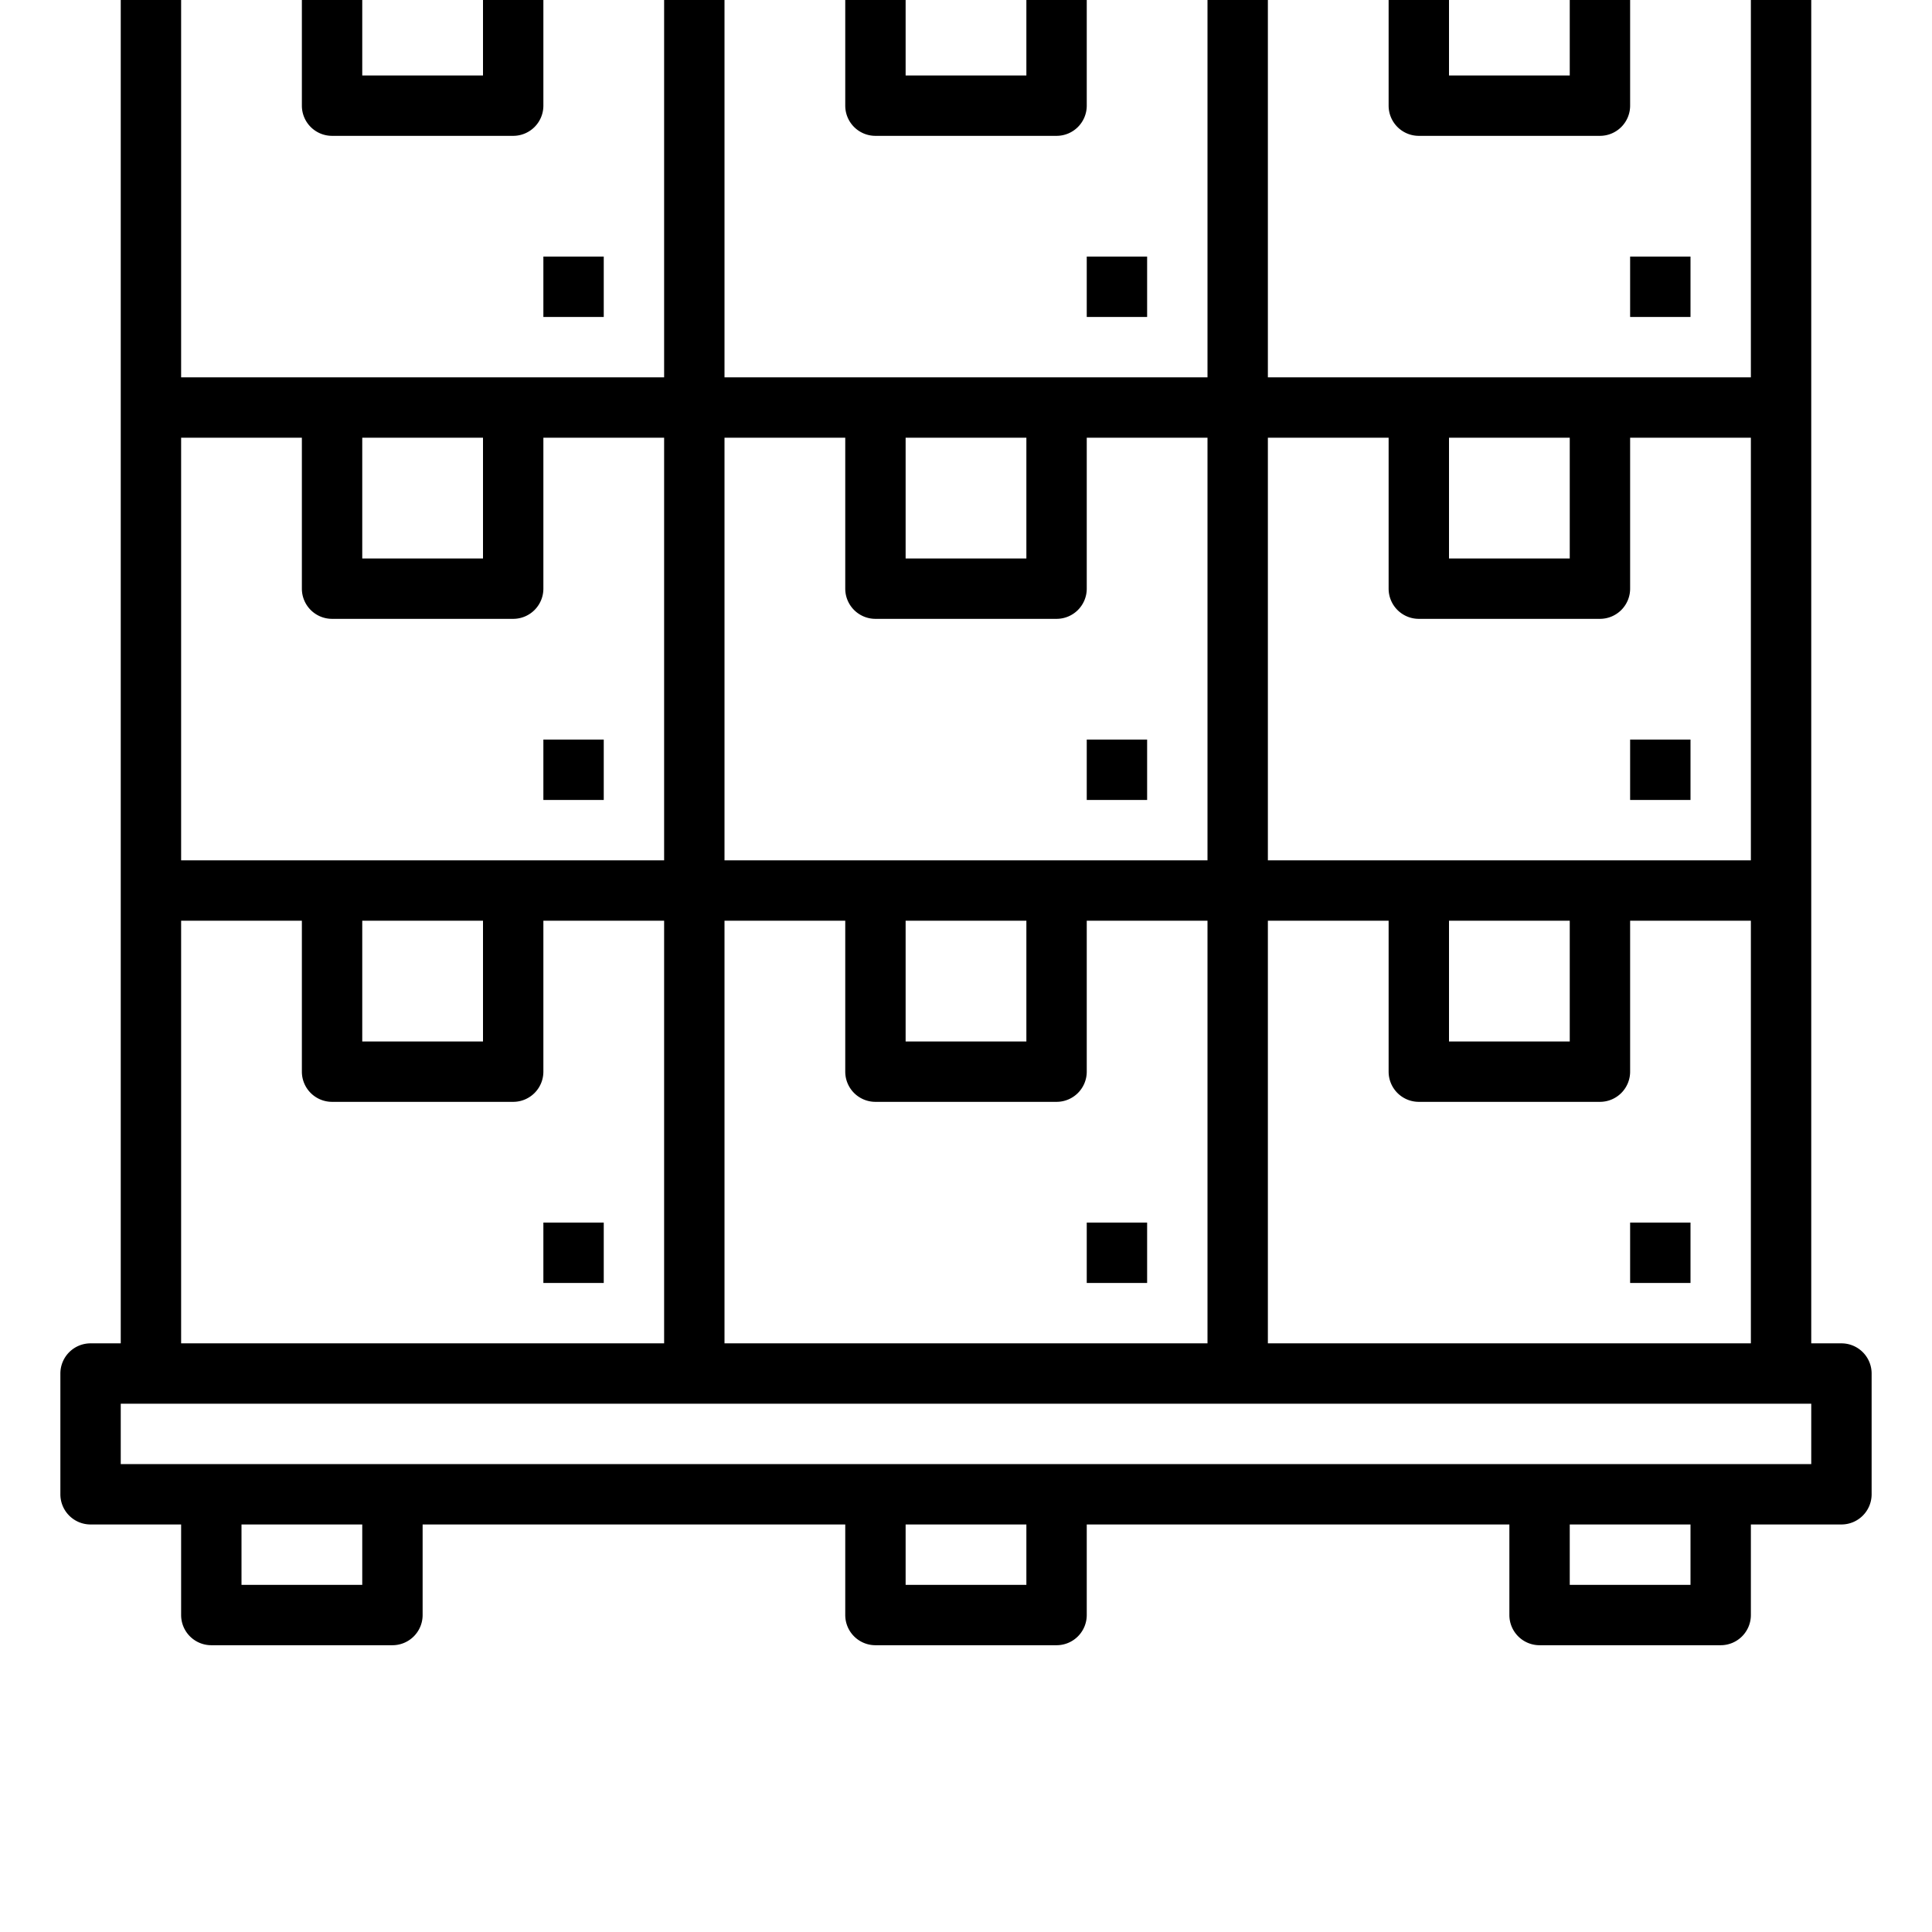 <?xml version="1.0" encoding="UTF-8" standalone="no"?>
<svg
   xmlns:dc="http://purl.org/dc/elements/1.1/"
   xmlns:cc="http://creativecommons.org/ns#"
   xmlns:rdf="http://www.w3.org/1999/02/22-rdf-syntax-ns#"
   xmlns:svg="http://www.w3.org/2000/svg"
   xmlns="http://www.w3.org/2000/svg"
   xmlns:sodipodi="http://sodipodi.sourceforge.net/DTD/sodipodi-0.dtd"
   xmlns:inkscape="http://www.inkscape.org/namespaces/inkscape"
   height="512"
   viewBox="0 0 512 512"
   width="512"
   version="1.1"
   id="svg23"
   sodipodi:docname="wholesale.svg"
   inkscape:version="1.0.1 (3bc2e813f5, 2020-09-07)">
  <defs
     id="defs27" />
  <sodipodi:namedview
     pagecolor="#ffffff"
     bordercolor="#666666"
     borderopacity="1"
     objecttolerance="10"
     gridtolerance="10"
     guidetolerance="10"
     inkscape:pageopacity="0"
     inkscape:pageshadow="2"
     inkscape:window-width="721"
     inkscape:window-height="480"
     id="namedview25"
     showgrid="false"
     inkscape:zoom="0.41777991"
     inkscape:cx="159.92543"
     inkscape:cy="163.70799"
     inkscape:window-x="72"
     inkscape:window-y="27"
     inkscape:window-maximized="0"
     inkscape:current-layer="svg23"
     inkscape:document-rotation="0" />
  <g
     id="Outline"
     transform="translate(0,-60)">
    <path
       d="m 488,416 h -8 V 40 a 8,8 0 0 0 -8,-8 H 40 a 8,8 0 0 0 -8,8 v 376 h -8 a 8,8 0 0 0 -8,8 v 32 a 8,8 0 0 0 8,8 h 24 v 24 a 8,8 0 0 0 8,8 h 48 a 8,8 0 0 0 8,-8 v -24 h 112 v 24 a 8,8 0 0 0 8,8 h 48 a 8,8 0 0 0 8,-8 v -24 h 112 v 24 a 8,8 0 0 0 8,8 h 48 a 8,8 0 0 0 8,-8 v -24 h 24 a 8,8 0 0 0 8,-8 v -32 a 8,8 0 0 0 -8,-8 z m -152,0 V 304 h 32 v 40 a 8,8 0 0 0 8,8 h 48 a 8,8 0 0 0 8,-8 v -40 h 32 V 416 Z M 96,304 h 32 v 32 H 96 Z M 48,288 V 176 h 32 v 40 a 8,8 0 0 0 8,8 h 48 a 8,8 0 0 0 8,-8 v -40 h 32 V 288 Z M 96,176 h 32 v 32 H 96 Z m 96,0 h 32 v 40 a 8,8 0 0 0 8,8 h 48 a 8,8 0 0 0 8,-8 v -40 h 32 V 288 H 192 Z M 240,48 h 32 v 32 h -32 z m -8,48 h 48 a 8,8 0 0 0 8,-8 V 48 h 32 V 160 H 192 V 48 h 32 v 40 a 8,8 0 0 0 8,8 z m 8,80 h 32 v 32 h -32 z m 144,0 h 32 v 32 h -32 z m -8,48 h 48 a 8,8 0 0 0 8,-8 v -40 h 32 V 288 H 336 V 176 h 32 v 40 a 8,8 0 0 0 8,8 z m 8,80 h 32 v 32 h -32 z m -144,0 h 32 v 32 h -32 z m -16,0 v 40 a 8,8 0 0 0 8,8 h 48 a 8,8 0 0 0 8,-8 v -40 h 32 V 416 H 192 V 304 Z M 464,160 H 336 V 48 h 32 v 40 a 8,8 0 0 0 8,8 h 48 a 8,8 0 0 0 8,-8 V 48 h 32 z M 384,48 h 32 V 80 H 384 Z M 96,48 h 32 V 80 H 96 Z m -16,0 v 40 a 8,8 0 0 0 8,8 h 48 a 8,8 0 0 0 8,-8 V 48 h 32 V 160 H 48 V 48 Z M 48,304 h 32 v 40 a 8,8 0 0 0 8,8 h 48 a 8,8 0 0 0 8,-8 v -40 h 32 V 416 H 48 Z M 96,480 H 64 v -16 h 32 z m 176,0 h -32 v -16 h 32 z m 176,0 h -32 v -16 h 32 z m 32,-32 H 32 v -16 h 448 z"
       id="path2" />
    <path
       d="m 432,384 h 16 v 16 h -16 z"
       id="path4" />
    <path
       d="m 288,384 h 16 v 16 h -16 z"
       id="path6" />
    <path
       d="m 432,256 h 16 v 16 h -16 z"
       id="path8" />
    <path
       d="m 288,256 h 16 v 16 h -16 z"
       id="path10" />
    <path
       d="m 144,384 h 16 v 16 h -16 z"
       id="path12" />
    <path
       d="m 144,256 h 16 v 16 h -16 z"
       id="path14" />
    <path
       d="m 432,128 h 16 v 16 h -16 z"
       id="path16" />
    <path
       d="m 288,128 h 16 v 16 h -16 z"
       id="path18" />
    <path
       d="m 144,128 h 16 v 16 h -16 z"
       id="path20" />
  </g>
</svg>
